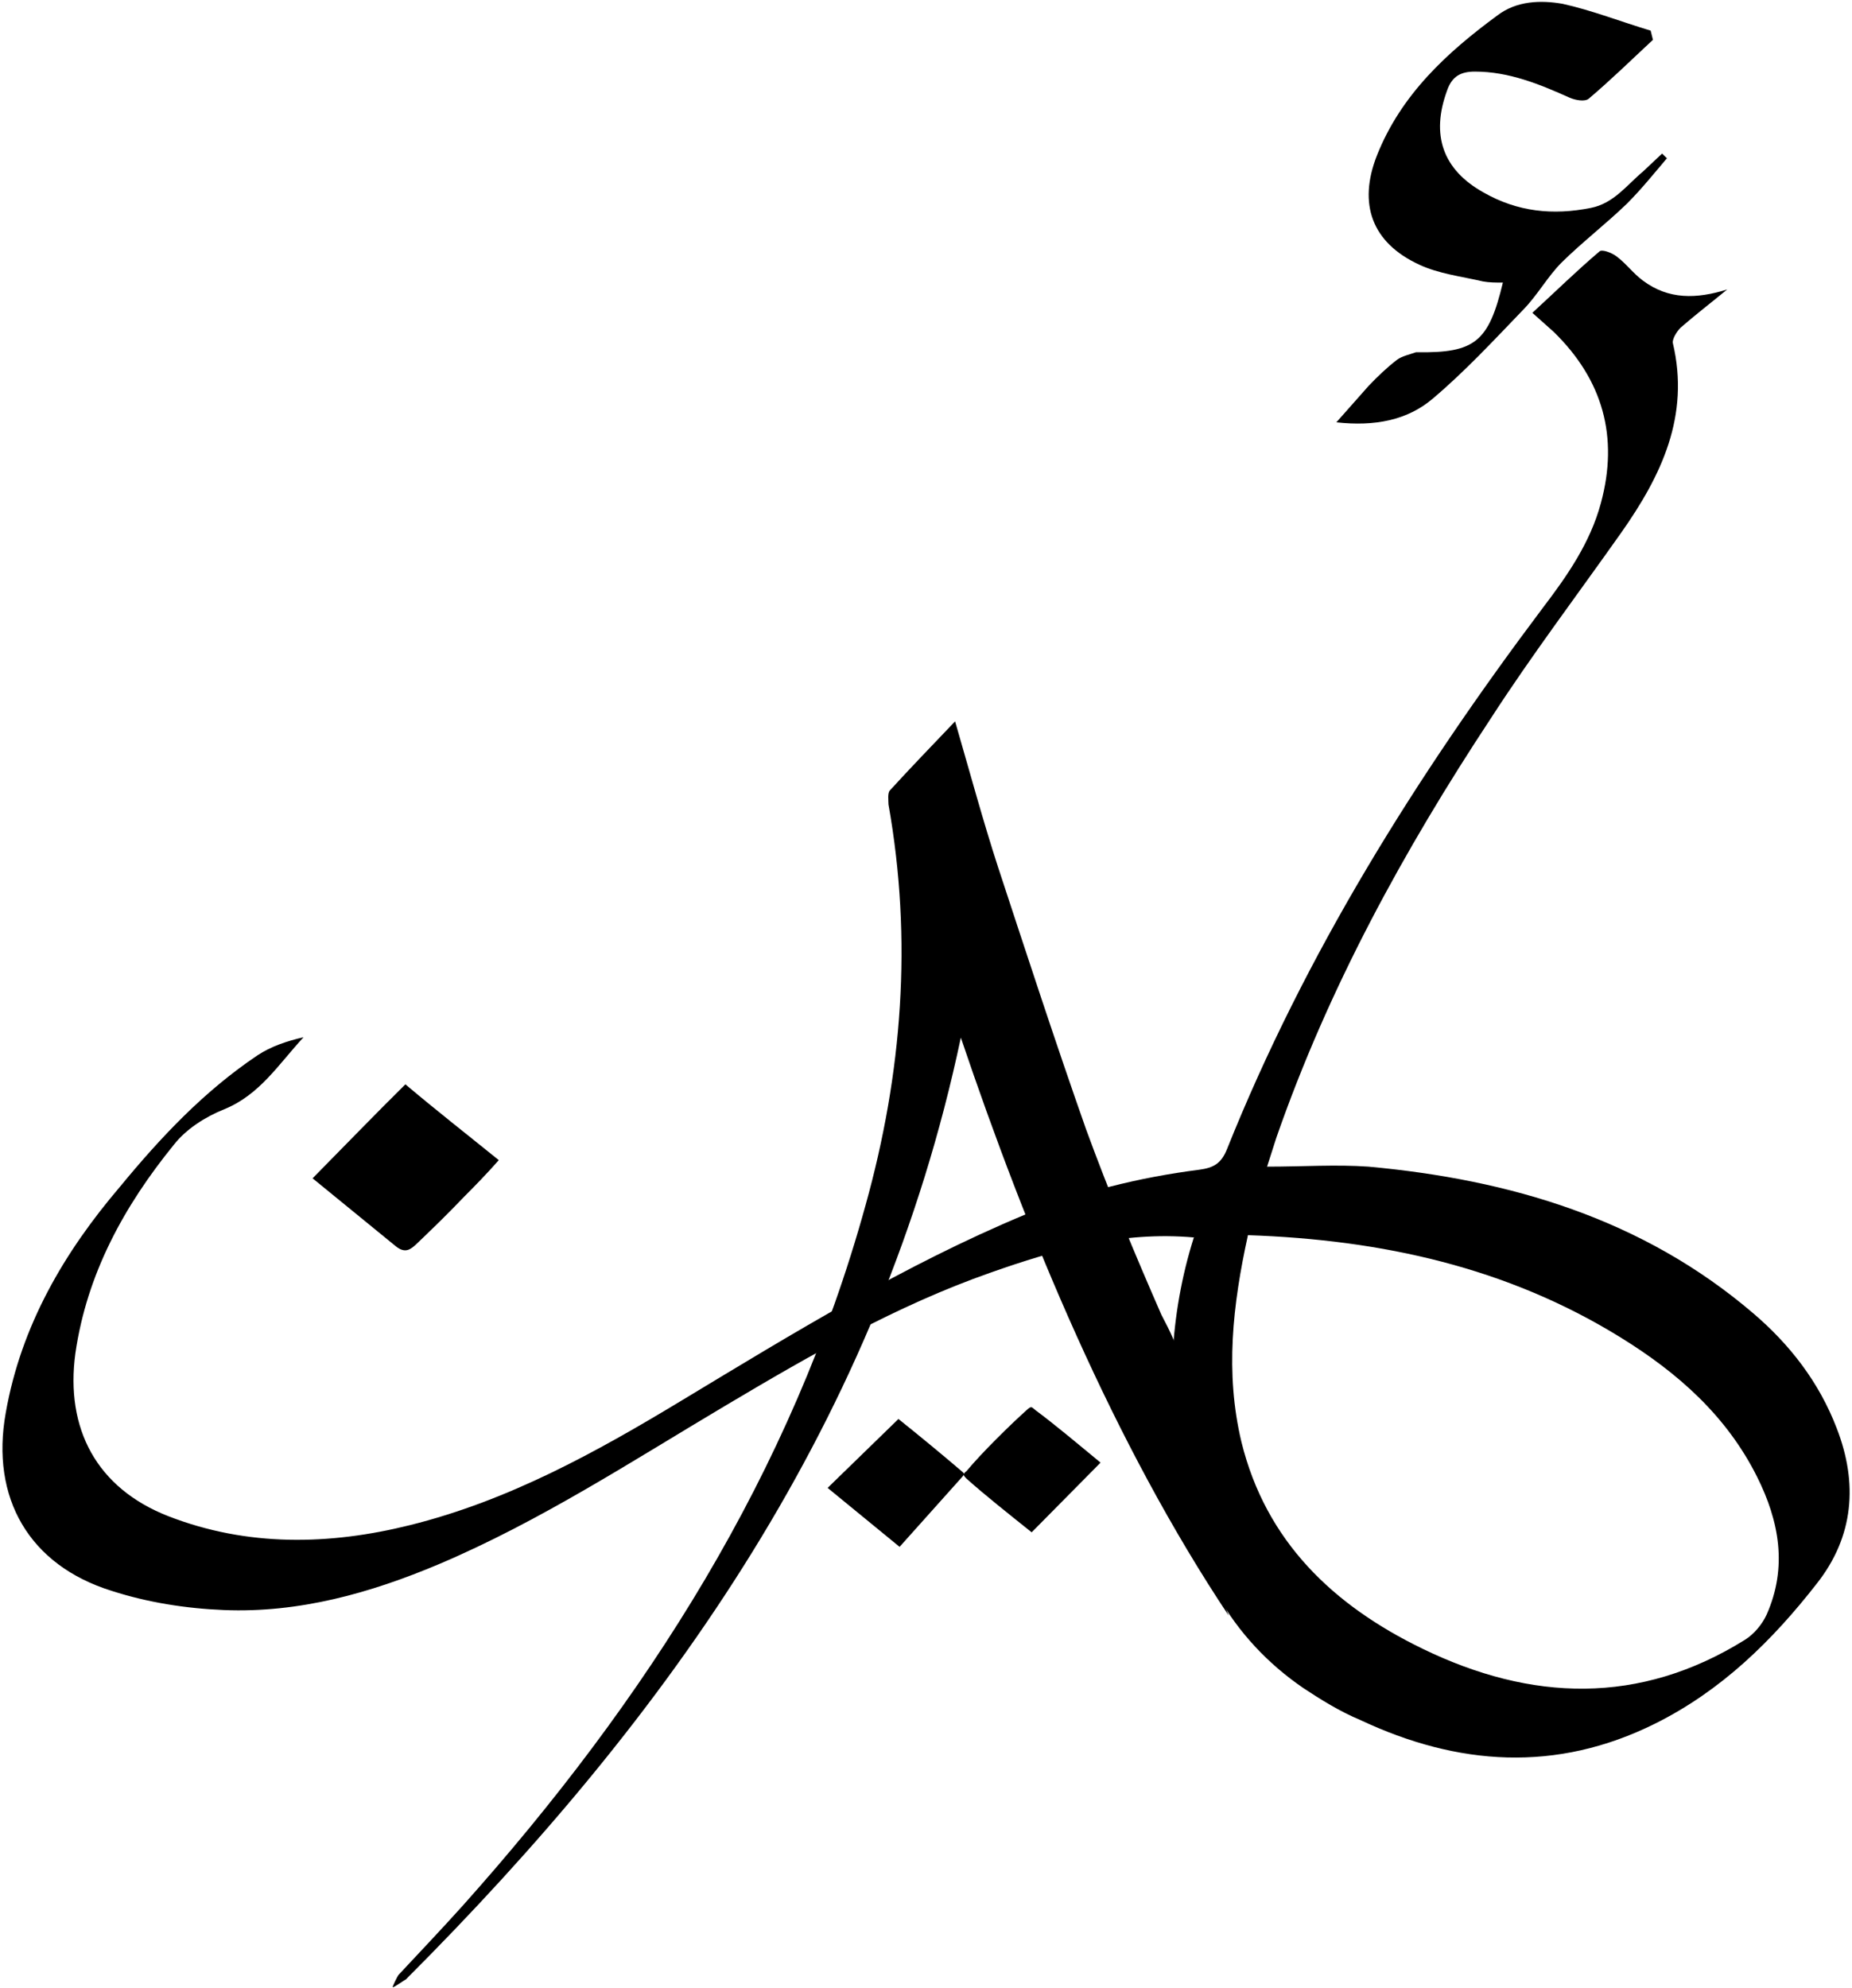 <svg id="Layer_1" xmlns="http://www.w3.org/2000/svg" viewBox="0 0 483.8 519.2">
  <style>
<![CDATA[
	.st0{fill-rule:evenodd;clip-rule:evenodd;}
]]>
  </style>
  <path class="st0" d="M312 323.2c-19-1.7-36.3 3.2-53.3 9.2-24.5 8.6-46.8 21.4-69 34.6-24.6 14.6-48.6 30.3-75 41.5-18 7.6-36.6 12.8-56.2 12-10-.4-20-2-29.3-5C7.6 408.8-2.5 391.2 1.5 369c4-22.8 15.3-42 29.8-59 10.7-13 22-25 36-34.4 3.5-2.3 7.6-3.7 12-4.7-6.5 7-11.4 15-20.7 18.8-5 2-10 5.2-13.2 9.3-13 16-22.7 33.7-25.7 54.4C17 373.2 25.3 388.7 44 396c20.6 8 42 7.6 63.2 2.3 25.7-6.4 48.5-19 71-32.6 29-17.5 58-35.3 89.4-48.4 14.7-6 30-9.8 45.7-11.8 3.7-.5 5.7-1.6 7.2-5.3C341 249 370 202.7 403 158.8c6.4-8.4 12.4-17 15.2-27.4 4.7-17.3.5-32.2-12.3-44.7l-5.6-5c6-5.5 11.6-11 17.5-16 .6-.7 3.2.3 4.4 1.2 2.5 1.8 4.4 4.5 7 6.4 6.7 5 14 4.8 22 2.3-4 3.3-8.3 6.6-12.2 10-1 1-2.2 3-2 4 4.5 19-3 34.6-13.4 49.4-11.5 16.3-23.4 32-34.2 48.7-22.7 34.4-42.4 70.4-56 109.5l-2.4 7.5c9.4 0 18-.6 26.5 0 37 3.4 71.6 13.6 100.5 38.3 9.6 8.2 17.2 18 21.8 30 5.6 14.4 4.5 28.3-5.2 40.6-11.7 15-25 28-42.3 36.6-25.8 12.8-51.5 11-77-1-5.3-2.2-10.4-5.4-14.8-8.3-19-13-29.6-32.4-32.6-55.6-3-20.6-2.6-41.4 4-62.2zm14-.6c-4 18.2-6 36-1.7 54 6.4 26 24 42.7 47.3 54 28.4 13.8 56.7 14.8 84.2-2.3 2.4-1.5 4.5-4 5.7-6.6 5.5-12.4 3.3-24.4-2.5-36-8-16-20.8-27.2-35.5-36.3-29.7-18.4-62.5-25.6-97.4-26.8z"/>
  <path class="st0" d="M321 422c-30-45-52.6-99.5-70-151C230 370.4 175 448 106 517c-.5.2-3.2 2.2-3.4 2-.2 0 1.3-3 1.5-3.2 5.6-6 11.3-12 16.7-18 48-53.7 86-113 105.3-183 9.6-34.4 12.3-69.3 6-104.7 0-1-.3-3 .4-3.7 5.3-5.8 10.8-11.5 17-18 4 13.8 7.3 26 11.2 38 7.5 22.8 15 45.8 23 68.5 6 16.4 12.7 32.5 19.7 48.5 5 9.4 5.2 12 5 17C308 381 313 403 321 422z"/>
  <path class="st0" d="M435.4 41.4c-3.4 4-6.6 8-10.4 11.8-5.5 5.3-11.6 10-17 15.3-3.7 3.7-6.3 8.5-10 12.3-7.7 8-15.3 16.2-23.7 23.3-6.7 5.7-15.2 7.3-25.2 6.2l8.5-9.6c2.3-2.4 4.7-4.7 7.3-6.7 1.3-1 3.3-1.4 5-2h.4c15 .2 18.6-2.7 22.3-18.2-1.8 0-3.6 0-5.2-.3-5.6-1.3-11.6-2-16.7-4.4-12.3-5.7-16-15.8-11-28.5C366 24.7 378 13.7 391.2 4c5-3.8 11.3-4 17-3 7.7 1.7 15.3 4.7 23 7l.6 2.4c-5.6 5.2-11 10.5-16.8 15.4-1 .8-3.4.4-5-.3-7.8-3.5-15.8-6.8-24.7-6.8-3.7 0-6 1.2-7.3 5-4.2 11.5-1.2 20.6 9.6 26.6 8.8 5 18 6 28 4 6-1.2 9.4-6 13.6-9.5l5-4.7 1.4 1.4z"/>
  <path class="st0" d="M81.7 307.7c8.3-8.4 16-16.4 24.2-24.5 8.3 7 16 13 24.4 19.8-3 3.4-6 6.5-9 9.5-4 4.2-8.2 8.3-12.4 12.3-1.6 1.5-3 2.7-5.5.7l-21.8-17.8z"/>
  <path class="st0" d="M235 404l-18.8-15.4 18.5-18c5 4 11.7 9.5 16.7 13.8.5.4.6.7-.2 1.5L235 404z"/>
  <path class="st0" d="M287.5 382l-18 18.2c-5.5-4.4-12.2-9.7-17-14-1-1-1-1.2 0-2 4-4.8 11.3-12 16-16.2 1-.8 1-.5 2 .3 5 3.7 11.3 9 17 13.7z"/>
</svg>
